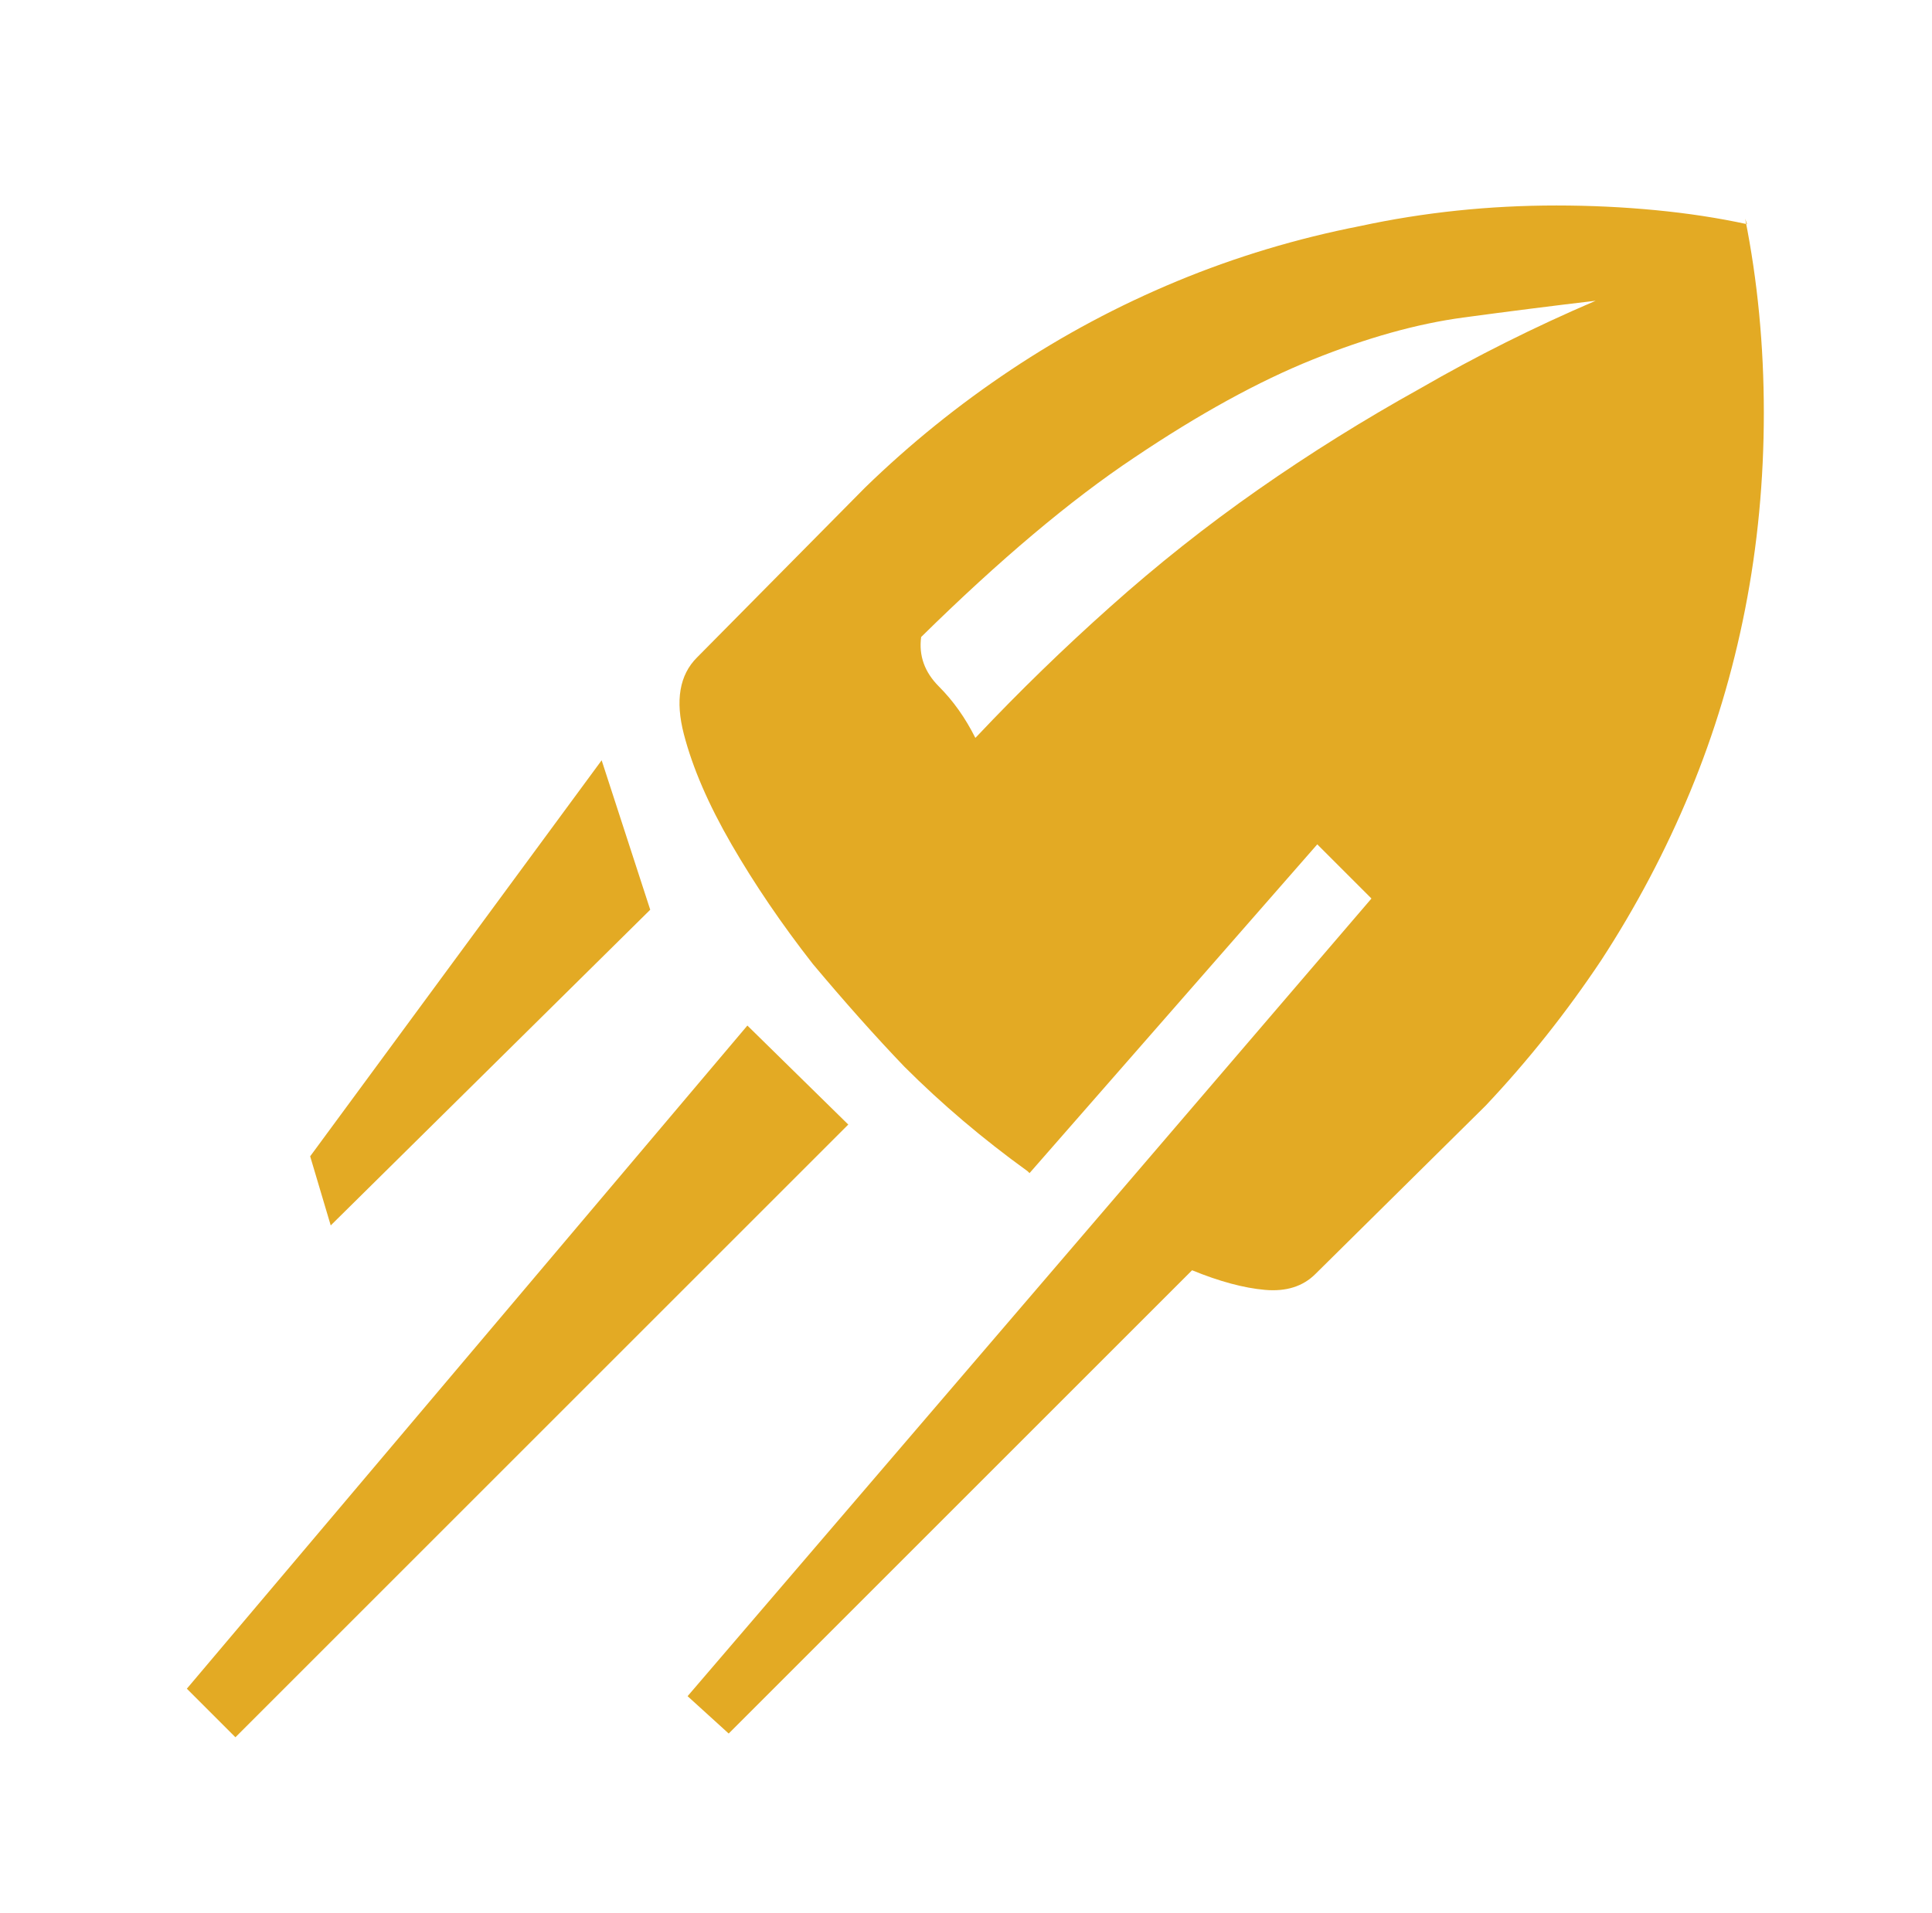 <?xml version="1.0" standalone="no"?>
<!DOCTYPE svg PUBLIC "-//W3C//DTD SVG 1.1//EN" "http://www.w3.org/Graphics/SVG/1.1/DTD/svg11.dtd" >
<svg xmlns="http://www.w3.org/2000/svg" xmlns:xlink="http://www.w3.org/1999/xlink" version="1.1" viewBox="-10 0 1034 1024">
  <g transform="matrix(1 0 0 -1 0 819)">
   <path fill="#e3aa24"
d="M390 270l-300 -355l26 -26l328 328l-54 53v0zM338 332l-26 80l-156 -212l11 -37l171 169v0zM925 699q-23 5 -49 7.5t-53 2.5q-54 0 -105 -11q-51 -10 -98 -29.5t-89 -47.5t-78 -63v0l-90 -91q-14 -14 -7 -41t25.5 -59t43.5 -64q26 -31 49 -55q15 -15 31.5 -29t34.5 -27
l1 -1l154 176l29 -29l-366 -427l22 -20l248 248q22 -9 39 -10.5t27 8.5l91 90q34 36 62 78q28 43 47.5 90t29.5 98t10 105q0 27 -2.5 53t-7.5 51l1 -3v0zM512 424q-8 16 -19.5 27.5t-9.5 26.5q63 62 114 96q52 35 95.5 52.5t80.5 22.5t71 9q-49 -21 -94 -47
q-45 -25 -86.5 -54t-79.5 -63q-37 -33 -71 -69z" />
  </g>

</svg>
